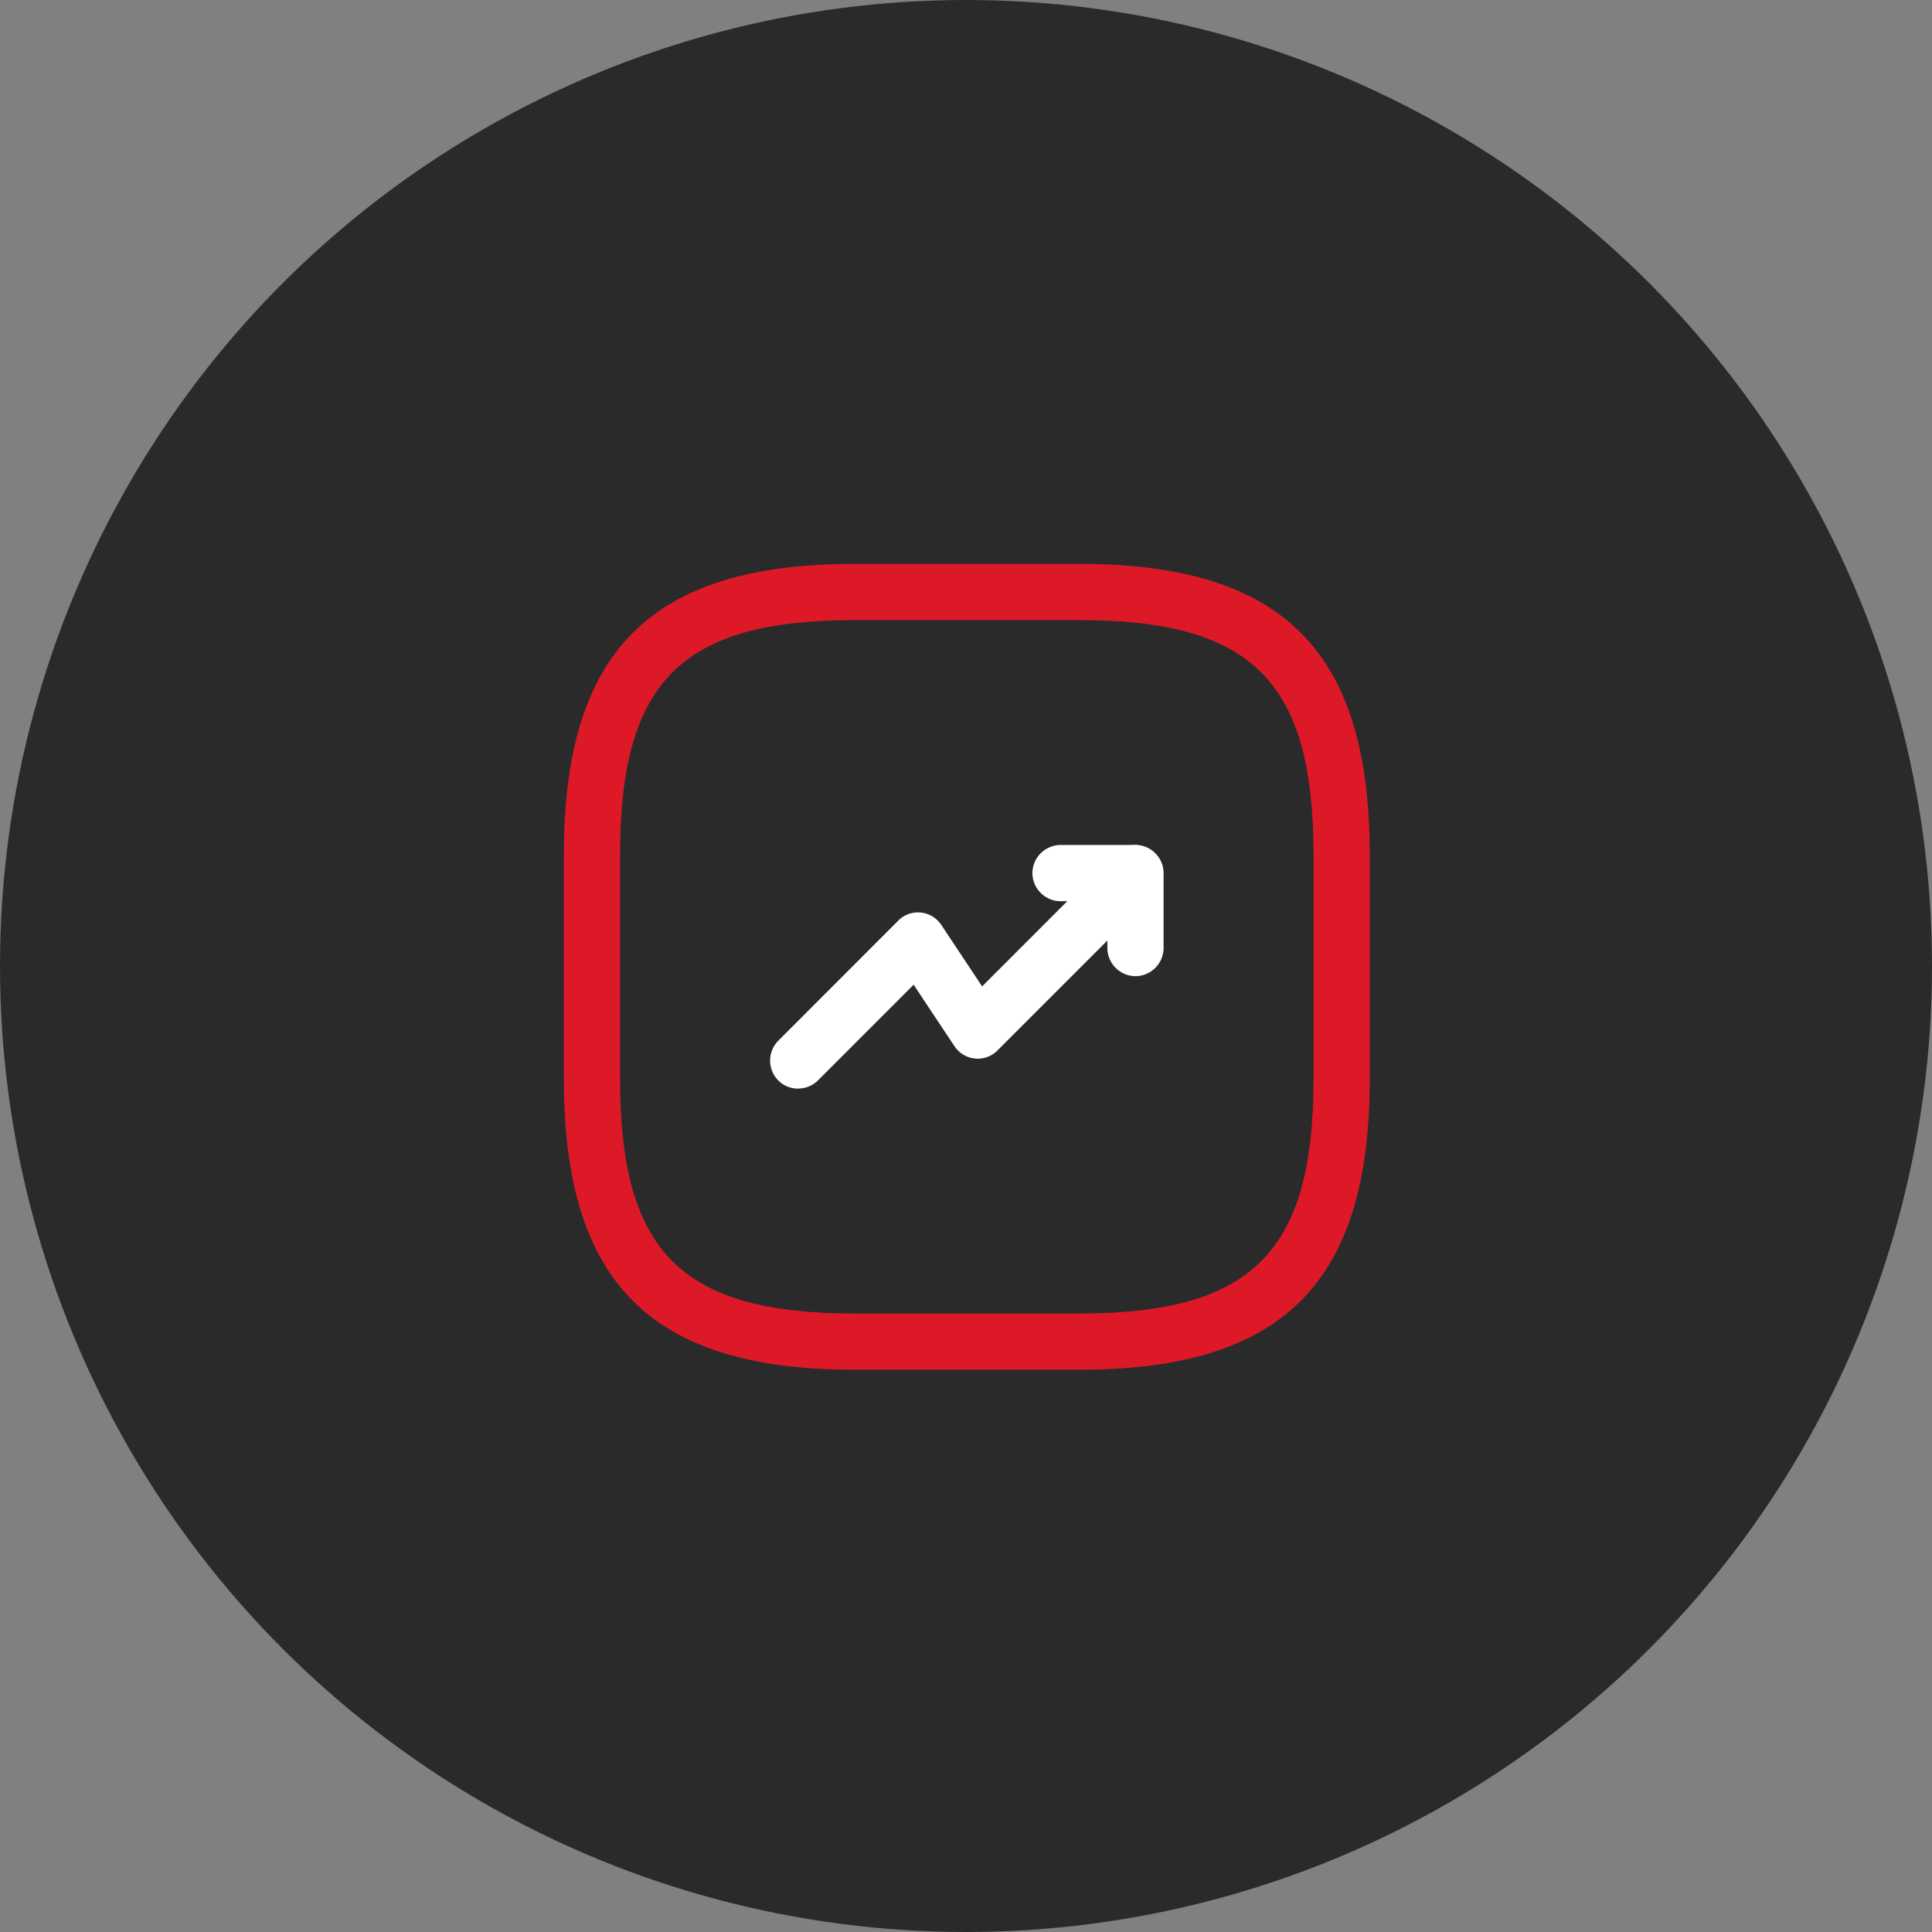 <svg xmlns="http://www.w3.org/2000/svg" width="71" height="71" viewBox="0 0 71 71">
  <rect x="0" y="0" width="71" height="71" fill="#808080" stroke="none"/>
  <g id="pro_05" transform="translate(-1001 -4270)">
    <g id="Group_9287" data-name="Group 9287" transform="translate(740 -22)">
      <circle id="Ellipse_490" data-name="Ellipse 490" cx="35.5" cy="35.5" r="35.5" transform="translate(261 4292)" fill="#2a2a2a"/>
    </g>
    <g id="_05" data-name="05" transform="translate(400 4101)">
      <g id="trend-up" transform="translate(620 188)">
        <path id="Vector" d="M1.03,8.95a1.022,1.022,0,0,1-.73-.3,1.039,1.039,0,0,1,0-1.46L4.707,2.779a1.021,1.021,0,0,1,.826-.3,1.033,1.033,0,0,1,.758.455l1.5,2.259L12.683.3a1.032,1.032,0,0,1,1.46,1.46L8.358,7.545a1.021,1.021,0,0,1-.826.3,1.033,1.033,0,0,1-.758-.455l-1.5-2.259L1.76,8.647a1.022,1.022,0,0,1-.73.3Z" transform="translate(9.301 12.056)" fill="#fff"/>
        <path id="Vector-2" data-name="Vector" d="M3.788,4.821A1.041,1.041,0,0,1,2.755,3.788V2.066H1.033A1.041,1.041,0,0,1,0,1.033,1.041,1.041,0,0,1,1.033,0H3.788A1.041,1.041,0,0,1,4.821,1.033V3.788A1.041,1.041,0,0,1,3.788,4.821Z" transform="translate(18.94 12.053)" fill="#fff"/>
        <path id="Vector-3" data-name="Vector" d="M18.94,29.615H10.675C3.2,29.615,0,26.419,0,18.94V10.675C0,3.2,3.2,0,10.675,0H18.94c7.48,0,10.675,3.2,10.675,10.675V18.94C29.615,26.419,26.419,29.615,18.94,29.615ZM10.675,2.066c-6.35,0-8.609,2.259-8.609,8.609V18.94c0,6.35,2.259,8.609,8.609,8.609H18.94c6.35,0,8.609-2.259,8.609-8.609V10.675c0-6.35-2.259-8.609-8.609-8.609Z" transform="translate(1.722 1.722)" fill="#dd1928"/>
        <path id="Vector-4" data-name="Vector" d="M0,0H33.059V33.059H0Z" fill="none" opacity="0"/>
      </g>
    </g>
  </g>
</svg>
